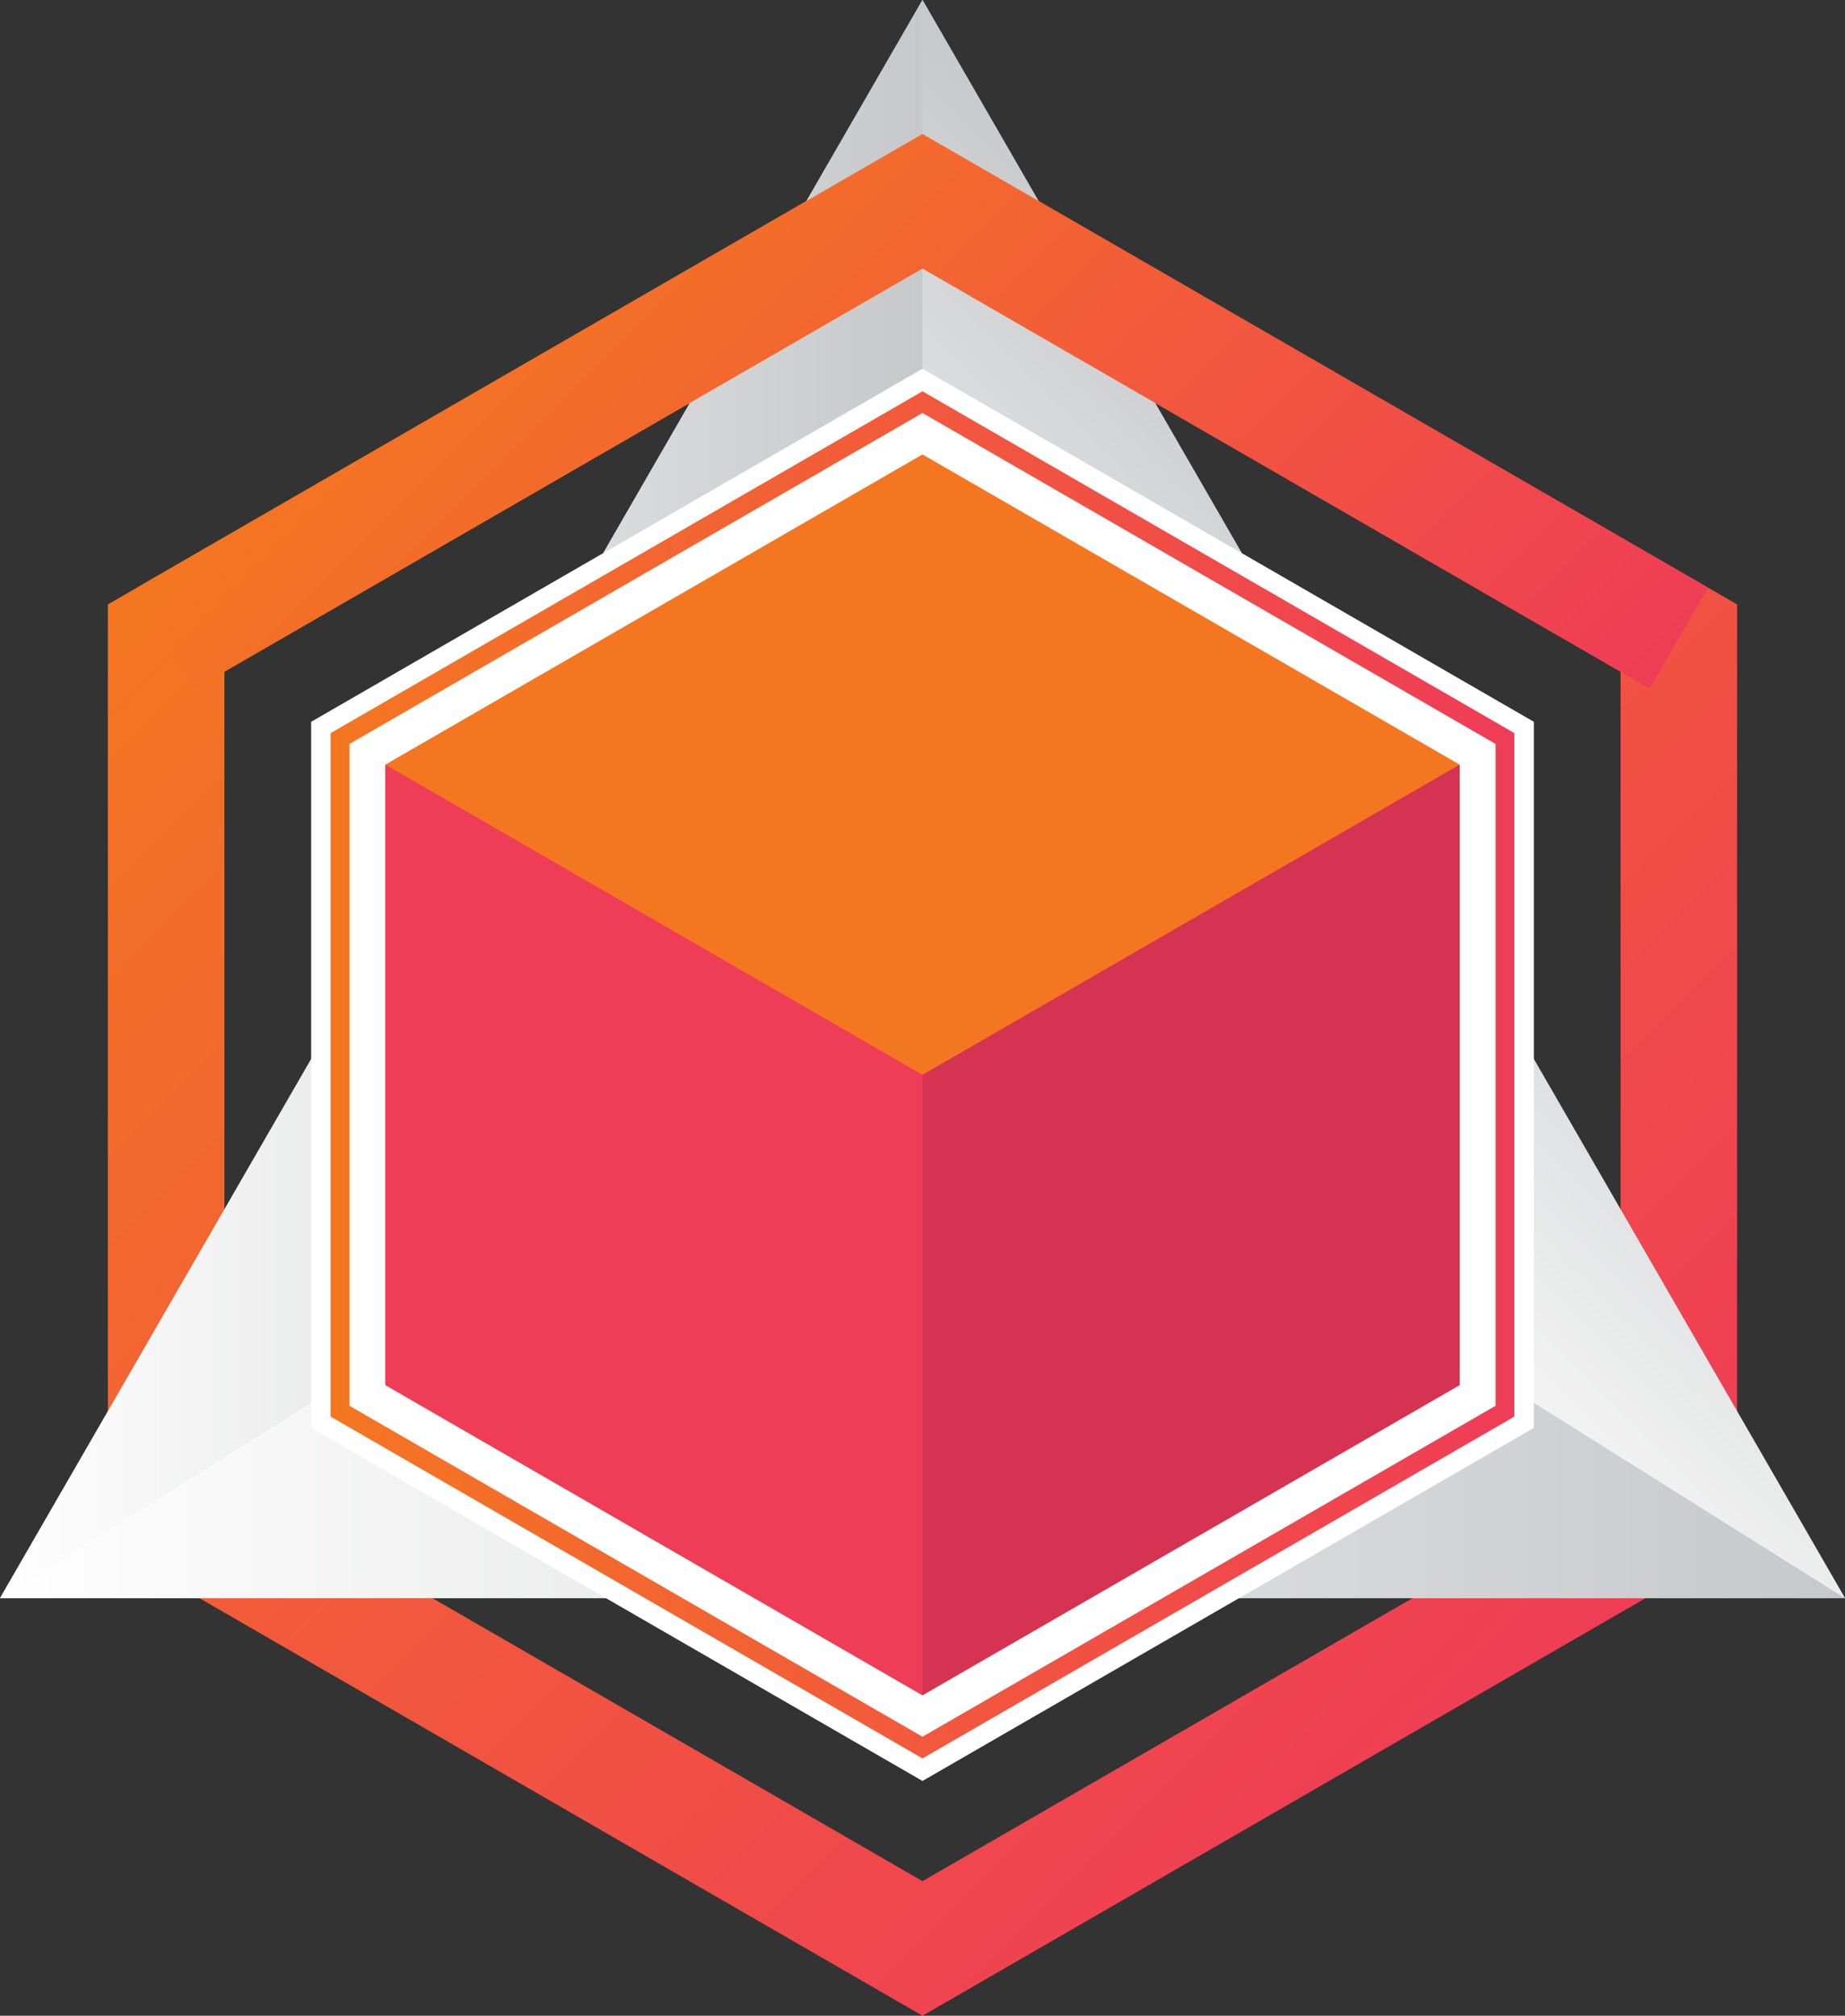 <?xml version="1.0" encoding="UTF-8"?><svg id="uuid-c1a39c20-9d4a-475f-8c01-fb3e404bf219" xmlns="http://www.w3.org/2000/svg" xmlns:xlink="http://www.w3.org/1999/xlink" viewBox="0 0 981.69 1072.26"><rect x="0" y="0" width="981.69" height="1072.26" fill="#333333" stroke="none"/><defs><linearGradient id="uuid-2057d085-dbeb-4ba3-8af3-0f0078cb6b0f" x1="832.69" y1="913.61" x2="149" y2="229.92" gradientUnits="userSpaceOnUse"><stop offset="0" stop-color="#ef3c57"/><stop offset="1" stop-color="#f47621"/></linearGradient><linearGradient id="uuid-c447a740-8de9-4b73-9807-9b4eed97302b" x1="0" y1="425.08" x2="981.69" y2="425.08" gradientUnits="userSpaceOnUse"><stop offset="0" stop-color="#fff"/><stop offset="1" stop-color="#c7c8ca"/></linearGradient><linearGradient id="uuid-120fbc13-6fd8-45ec-8433-b15cbf5f4ada" x2="490.84" xlink:href="#uuid-c447a740-8de9-4b73-9807-9b4eed97302b"/><linearGradient id="uuid-cd3b5668-ed93-4d30-98e4-dbb385ce0f11" x1="555.08" y1="606.26" x2="826.09" y2="335.25" xlink:href="#uuid-c447a740-8de9-4b73-9807-9b4eed97302b"/><linearGradient id="uuid-262c8165-cbe2-429b-9a24-3542a2cd758b" x1="805.75" y1="571.76" x2="175.94" y2="571.76" xlink:href="#uuid-2057d085-dbeb-4ba3-8af3-0f0078cb6b0f"/><linearGradient id="uuid-ede592d6-1bf4-478a-8b5f-99cf50412906" x1="705.49" y1="538.56" x2="276.2" y2="109.27" xlink:href="#uuid-2057d085-dbeb-4ba3-8af3-0f0078cb6b0f"/></defs><path d="M490.84,1072.26L57.4,822.01V321.52L490.84,71.27l433.44,250.25v500.5l-433.44,250.25ZM119.4,786.22l371.44,214.45,371.44-214.45V357.31L490.84,142.86,119.4,357.31v428.9Z" style="fill:url(#uuid-2057d085-dbeb-4ba3-8af3-0f0078cb6b0f);"/><g><polygon points="490.84 0 981.69 850.16 0 850.16 490.84 0" style="fill:url(#uuid-c447a740-8de9-4b73-9807-9b4eed97302b);"/><polygon points="490.84 0 490.84 542.02 0 850.16 490.84 0" style="fill:url(#uuid-120fbc13-6fd8-45ec-8433-b15cbf5f4ada);"/><polygon points="490.84 0 981.69 850.16 490.84 542.02 490.84 0" style="fill:url(#uuid-cd3b5668-ed93-4d30-98e4-dbb385ce0f11);"/></g><polygon points="165.56 383.96 165.56 759.57 490.84 947.37 816.13 759.57 816.13 383.96 490.84 196.16 165.56 383.96" style="fill:#fff;"/><polygon points="180.94 392.84 180.94 750.69 490.84 929.61 800.75 750.69 800.75 392.84 490.84 213.92 180.94 392.84" style="fill:none; stroke:url(#uuid-262c8165-cbe2-429b-9a24-3542a2cd758b); stroke-miterlimit:10; stroke-width:10px;"/><g><polygon points="205.03 406.74 205.03 736.77 490.84 901.78 776.65 736.77 776.65 406.74 490.84 241.73 205.03 406.74" style="fill:#f47621;"/><polygon points="490.84 901.78 776.65 736.77 776.65 406.74 490.84 571.76 490.84 901.78" style="fill:#d63251;"/><polygon points="490.84 571.76 205.03 406.74 205.03 736.77 490.84 901.78 490.84 571.76" style="fill:#ef3c57;"/></g><polygon points="877.78 366.26 490.84 142.86 103.9 366.26 72.9 312.57 490.84 71.27 908.78 312.57 877.78 366.26" style="fill:url(#uuid-ede592d6-1bf4-478a-8b5f-99cf50412906);"/></svg>